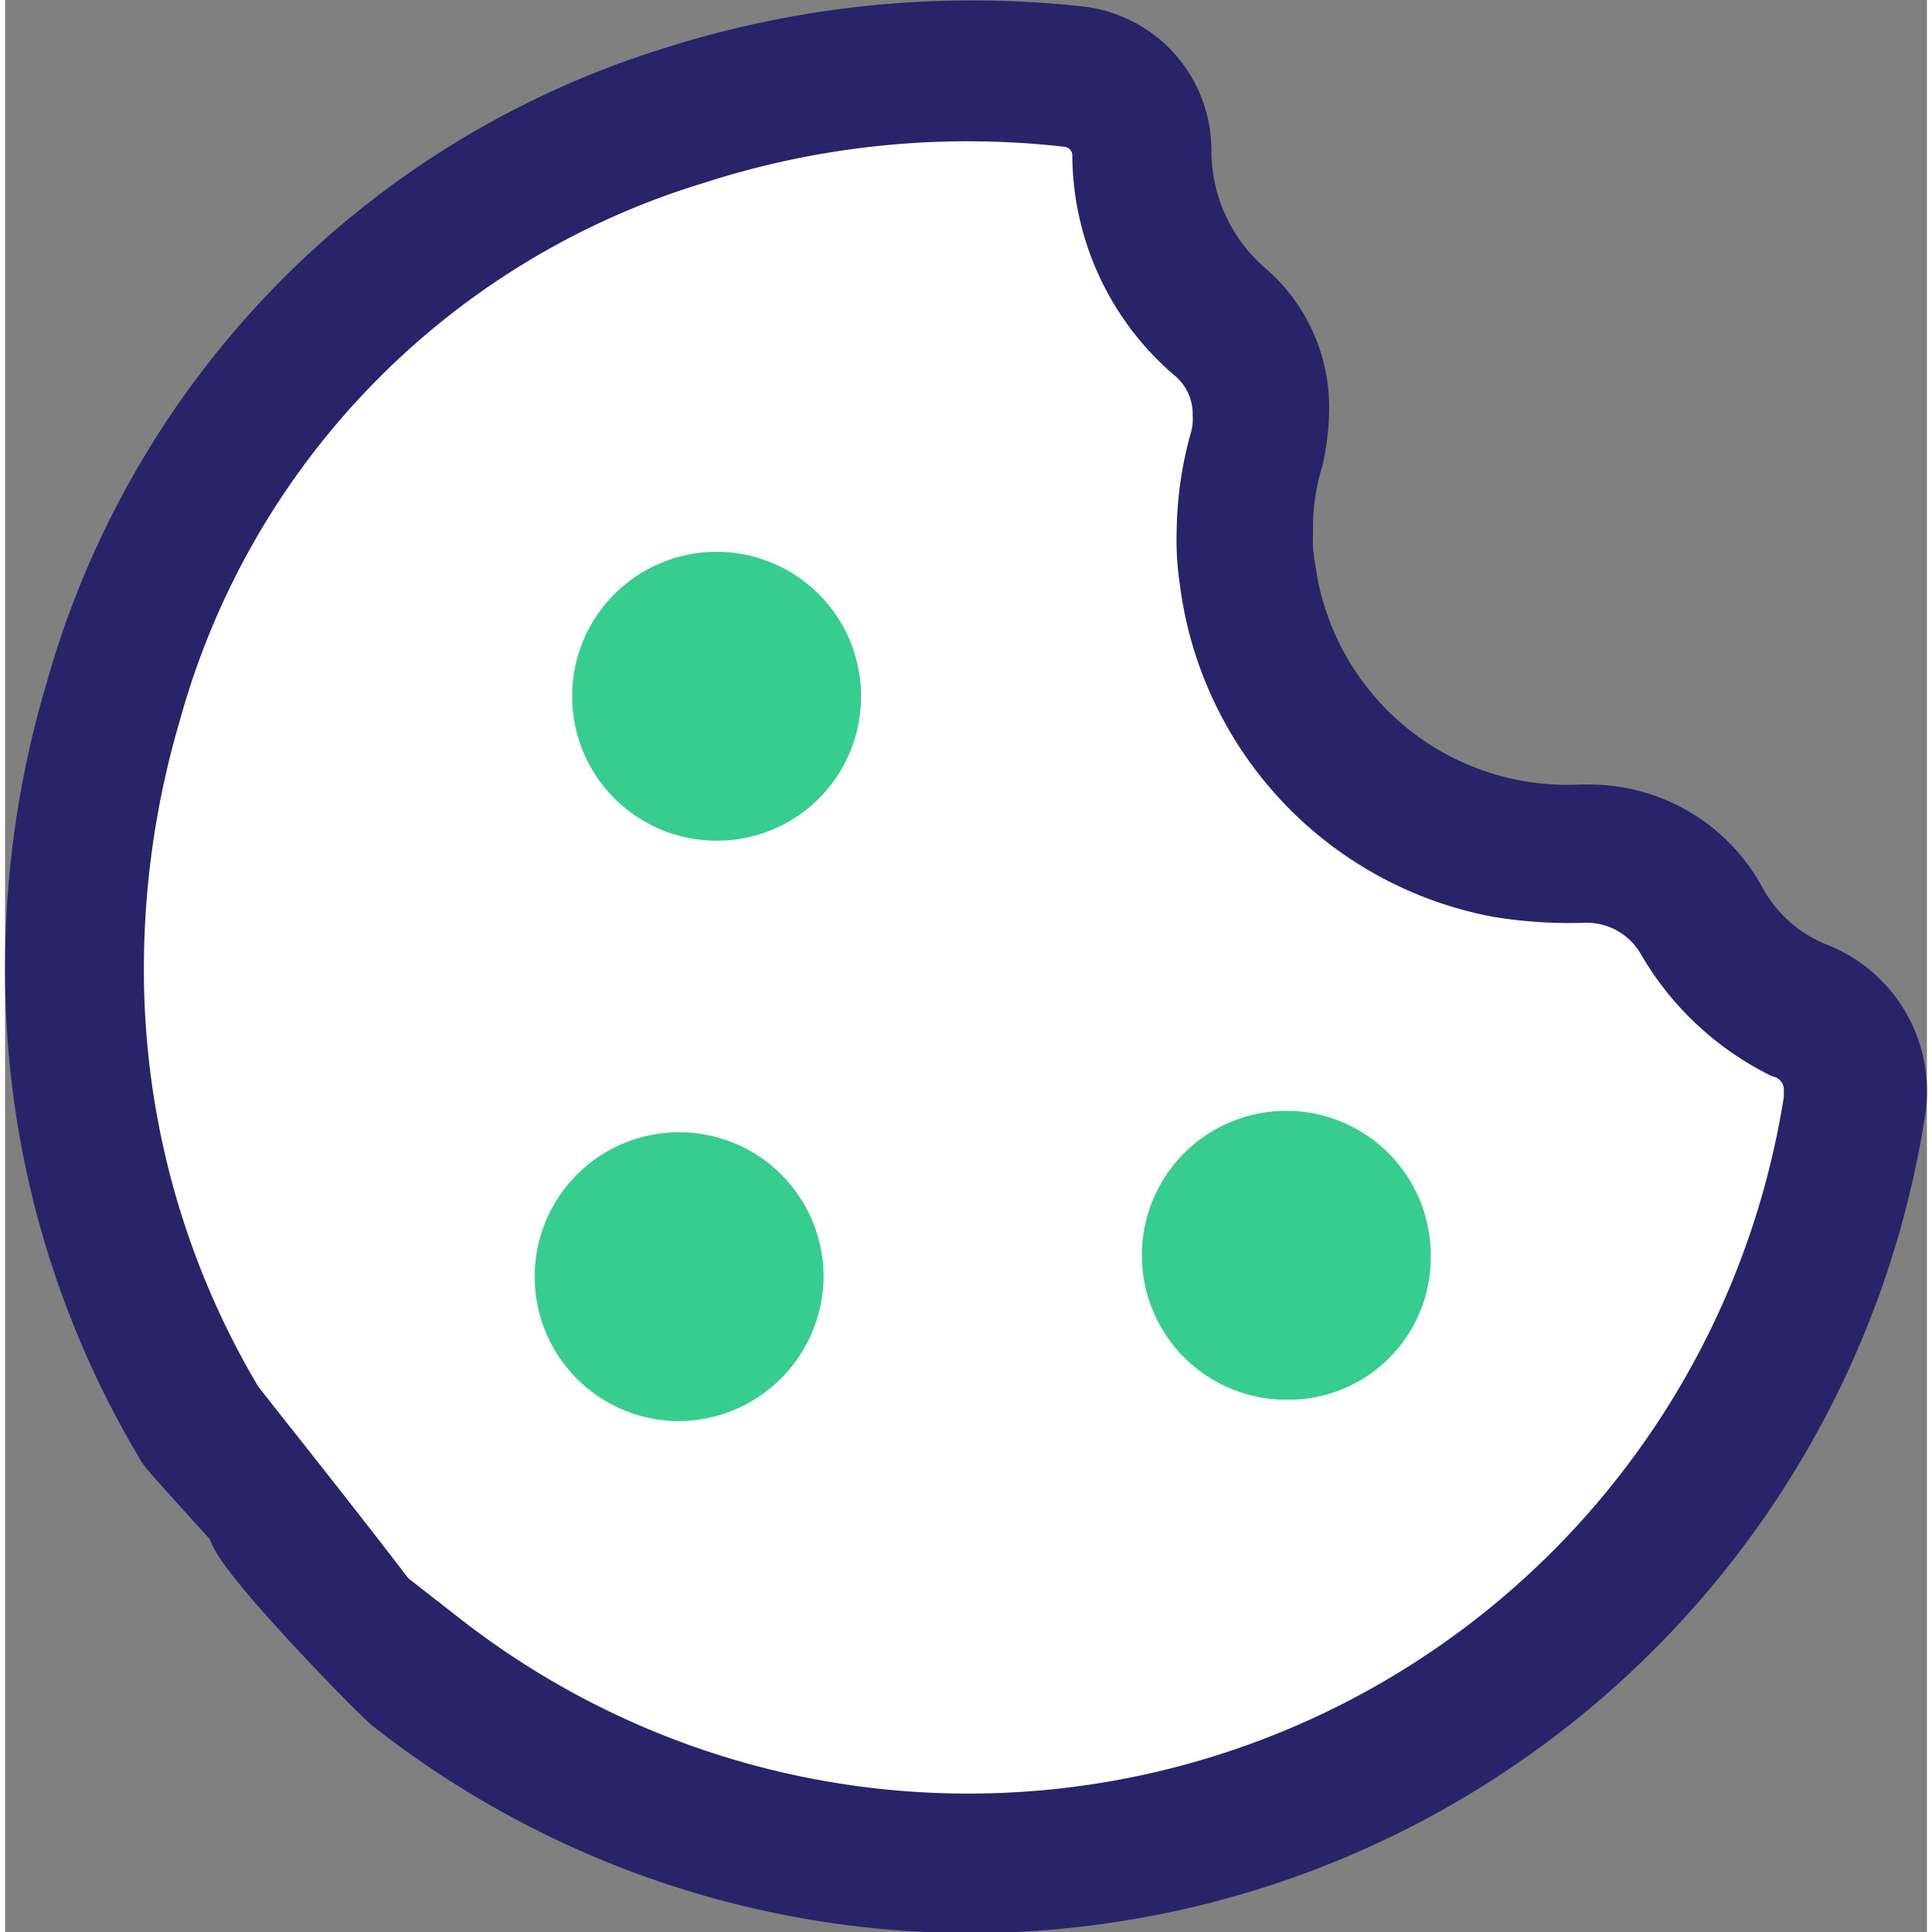 <svg xmlns:xlink="http://www.w3.org/1999/xlink" role="img" width="40" height="40" viewBox="0 0 71.85 72.23" xmlns="http://www.w3.org/2000/svg" aria-labelledby="efed67c8-248b-490e-a47b-ea5d7ad87ab1"><rect x="0" y="0" width="71.85" height="72.23" fill="#808080" stroke="none"/> <path d="m67.6 36.73a6.26 6.26 0 0 1 -3.2-2.8 5.86 5.86 0 0 0 -5.2-3.1h-.3a11 11 0 0 1 -11.4-9.5 6 6 0 0 1 -.1-1.4 9.2 9.2 0 0 1 .4-2.9 8.65 8.65 0 0 0 .2-1.6 5.38 5.38 0 0 0 -1.9-4.3 7.3 7.3 0 0 1 -2.5-5.5 3.91 3.91 0 0 0 -3.5-3.9 36.46 36.46 0 0 0 -15 1.5 33.14 33.14 0 0 0 -22.1 22.7 35.62 35.62 0 0 0 -1.5 10.2 34.07 34.07 0 0 0 4.8 17.6.75.75 0 0 0 .07.12c.11.17 1.22 1.39 2.68 3-.36.47 5.18 6.16 5.65 6.52a34.62 34.62 0 0 0 55.6-21.9 4.38 4.38 0 0 0 -2.7-4.74z" stroke-width="3px" class=" osano-cm-widget__outline osano-cm-outline " stroke="#29246A" fill="#FFFFFF"></path> <path d="m68 41.13a32.37 32.37 0 0 1 -52 20.5l-2-1.56c-2.5-3.28-5.62-7.15-5.81-7.44a32 32 0 0 1 -4.5-16.5 34.3 34.3 0 0 1 1.4-9.6 30.56 30.56 0 0 1 20.61-21.13 33.51 33.51 0 0 1 14.1-1.4 1.83 1.83 0 0 1 1.6 1.8 9.38 9.38 0 0 0 3.3 7.1 3.36 3.36 0 0 1 1.2 2.6 3.37 3.37 0 0 1 -.1 1 12.66 12.66 0 0 0 -.5 3.4 9.65 9.65 0 0 0 .1 1.7 13 13 0 0 0 10.5 11.2 16.05 16.05 0 0 0 3.1.2 3.84 3.84 0 0 1 3.5 2 10 10 0 0 0 4.1 3.83 2 2 0 0 1 1.4 2z" stroke-width="3px" class=" osano-cm-widget__outline osano-cm-outline " stroke="#29246A" fill="#FFFFFF"></path> <g class=" osano-cm-widget__dot osano-cm-dot " fill="#37CD8F"> <path d="m26.6 31.43a5.4 5.4 0 1 1 5.4-5.43 5.38 5.38 0 0 1 -5.33 5.43z" fill="#37CD8F"></path> <path d="m25.2 53.13a5.4 5.4 0 1 1 5.4-5.4 5.44 5.44 0 0 1 -5.4 5.4z" fill="#37CD8F"></path> <path d="m47.9 52.33a5.4 5.4 0 1 1 5.4-5.4 5.32 5.32 0 0 1 -5.24 5.4z" fill="#37CD8F"></path> </g> </svg>